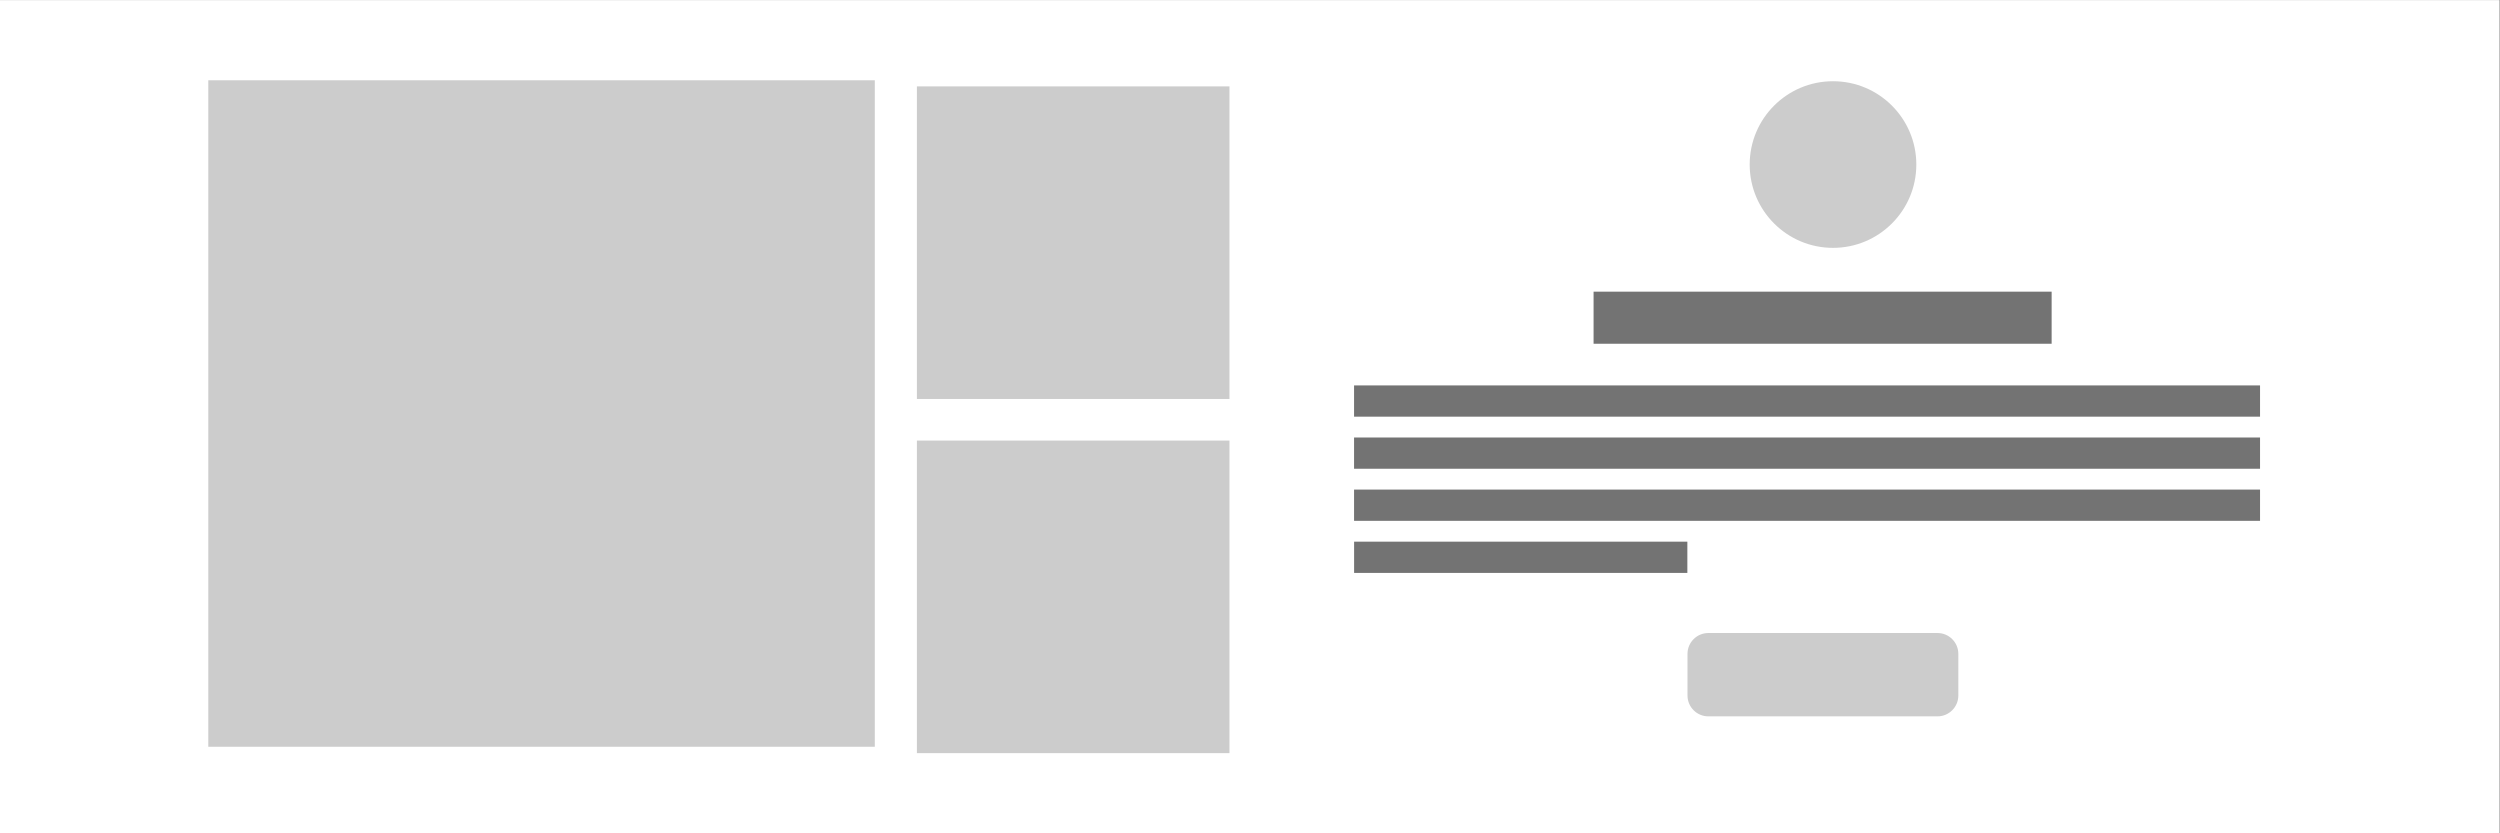 <?xml version="1.0" encoding="UTF-8" standalone="no"?>
<!DOCTYPE svg PUBLIC "-//W3C//DTD SVG 1.1//EN" "http://www.w3.org/Graphics/SVG/1.1/DTD/svg11.dtd">
<svg width="100%" height="100%" viewBox="0 0 240 80" version="1.1" xmlns="http://www.w3.org/2000/svg" xmlns:xlink="http://www.w3.org/1999/xlink" xml:space="preserve" xmlns:serif="http://www.serif.com/" style="fill-rule:evenodd;clip-rule:evenodd;stroke-linejoin:round;stroke-miterlimit:2;">
    <rect x="0" y="0" width="240" height="80" fill="#333333" stroke="none"/>
    <g transform="matrix(1,0,0,1,0,-1230)">
        <g id="adv">
        </g>
        <g id="smartModule0" transform="matrix(1,0,0,1,0,1224)">
            <g transform="matrix(2.424,0,0,0.552,-53.333,-6.69)">
                <rect x="22" y="23" width="99" height="145" style="fill:white;"/>
            </g>
            <g transform="matrix(1.032,0,0,1.032,2.452,-1160.71)">
                <rect x="17" y="1138" width="62" height="62" style="fill:rgb(204,204,204);"/>
            </g>
            <g transform="matrix(0.968,0,0,0.968,5.742,-1087.29)">
                <rect x="85" y="1138" width="31" height="31" style="fill:rgb(204,204,204);"/>
            </g>
            <g transform="matrix(0.968,0,0,0.968,5.742,-1053.29)">
                <rect x="85" y="1138" width="31" height="31" style="fill:rgb(204,204,204);"/>
            </g>
            <g transform="matrix(1.3,0,0,1,19,-1258.23)">
                <path d="M130,1327C130,1325.9 129.311,1325 128.462,1325L111.538,1325C110.689,1325 110,1325.9 110,1327L110,1331C110,1332.1 110.689,1333 111.538,1333L128.462,1333C129.311,1333 130,1332.1 130,1331L130,1327Z" style="fill:rgb(204,204,204);"/>
            </g>
            <g transform="matrix(0.941,0,0,0.941,9.882,-1057.06)">
                <circle cx="176.5" cy="1146.5" r="8.5" style="fill:rgb(204,204,204);"/>
            </g>
            <g transform="matrix(1.977,0,0,1,102.318,-13)">
                <g transform="matrix(1.517,0,0,1.5,-7.241,-320.5)">
                    <rect x="14" y="251" width="29" height="2" style="fill:rgb(115,115,115);"/>
                </g>
                <g transform="matrix(1.517,0,0,1.5,-7.241,-315.5)">
                    <rect x="14" y="251" width="29" height="2" style="fill:rgb(115,115,115);"/>
                </g>
                <g transform="matrix(1.517,0,0,1.5,-7.241,-310.5)">
                    <rect x="14" y="251" width="29" height="2" style="fill:rgb(115,115,115);"/>
                </g>
                <g transform="matrix(0.558,0,0,1.5,6.187,-305.5)">
                    <rect x="14" y="251" width="29" height="2" style="fill:rgb(115,115,115);"/>
                </g>
                <g transform="matrix(0.767,0,0,2.5,14.889,-580.5)">
                    <rect x="14" y="251" width="29" height="2" style="fill:rgb(115,115,115);"/>
                </g>
            </g>
        </g>
        <g id="smartModule">
        </g>
        <g transform="matrix(1,0,0,1,-10,1044)">
            <g id="smartModuleTree">
                <g id="tree">
                </g>
            </g>
        </g>
        <g id="header">
        </g>
        <g id="contactUs">
        </g>
        <g id="aboutUsIcon">
        </g>
        <g id="aboutUsTree" transform="matrix(1,0,0,1,0,720)">
            <g id="tree1" serif:id="tree">
            </g>
        </g>
        <g transform="matrix(0.935,0,0,1,90.906,600)">
            <g id="aboutUs">
            </g>
        </g>
        <g id="news">
        </g>
        <g id="newsSlide">
        </g>
        <g transform="matrix(1,0,0,1,6,211)">
            <g id="iStage">
            </g>
        </g>
        <g id="bigBannerTree" transform="matrix(1,0,0,1,0,100)">
            <g id="tree2" serif:id="tree">
            </g>
        </g>
        <g id="bigBanner">
        </g>
    </g>
</svg>
